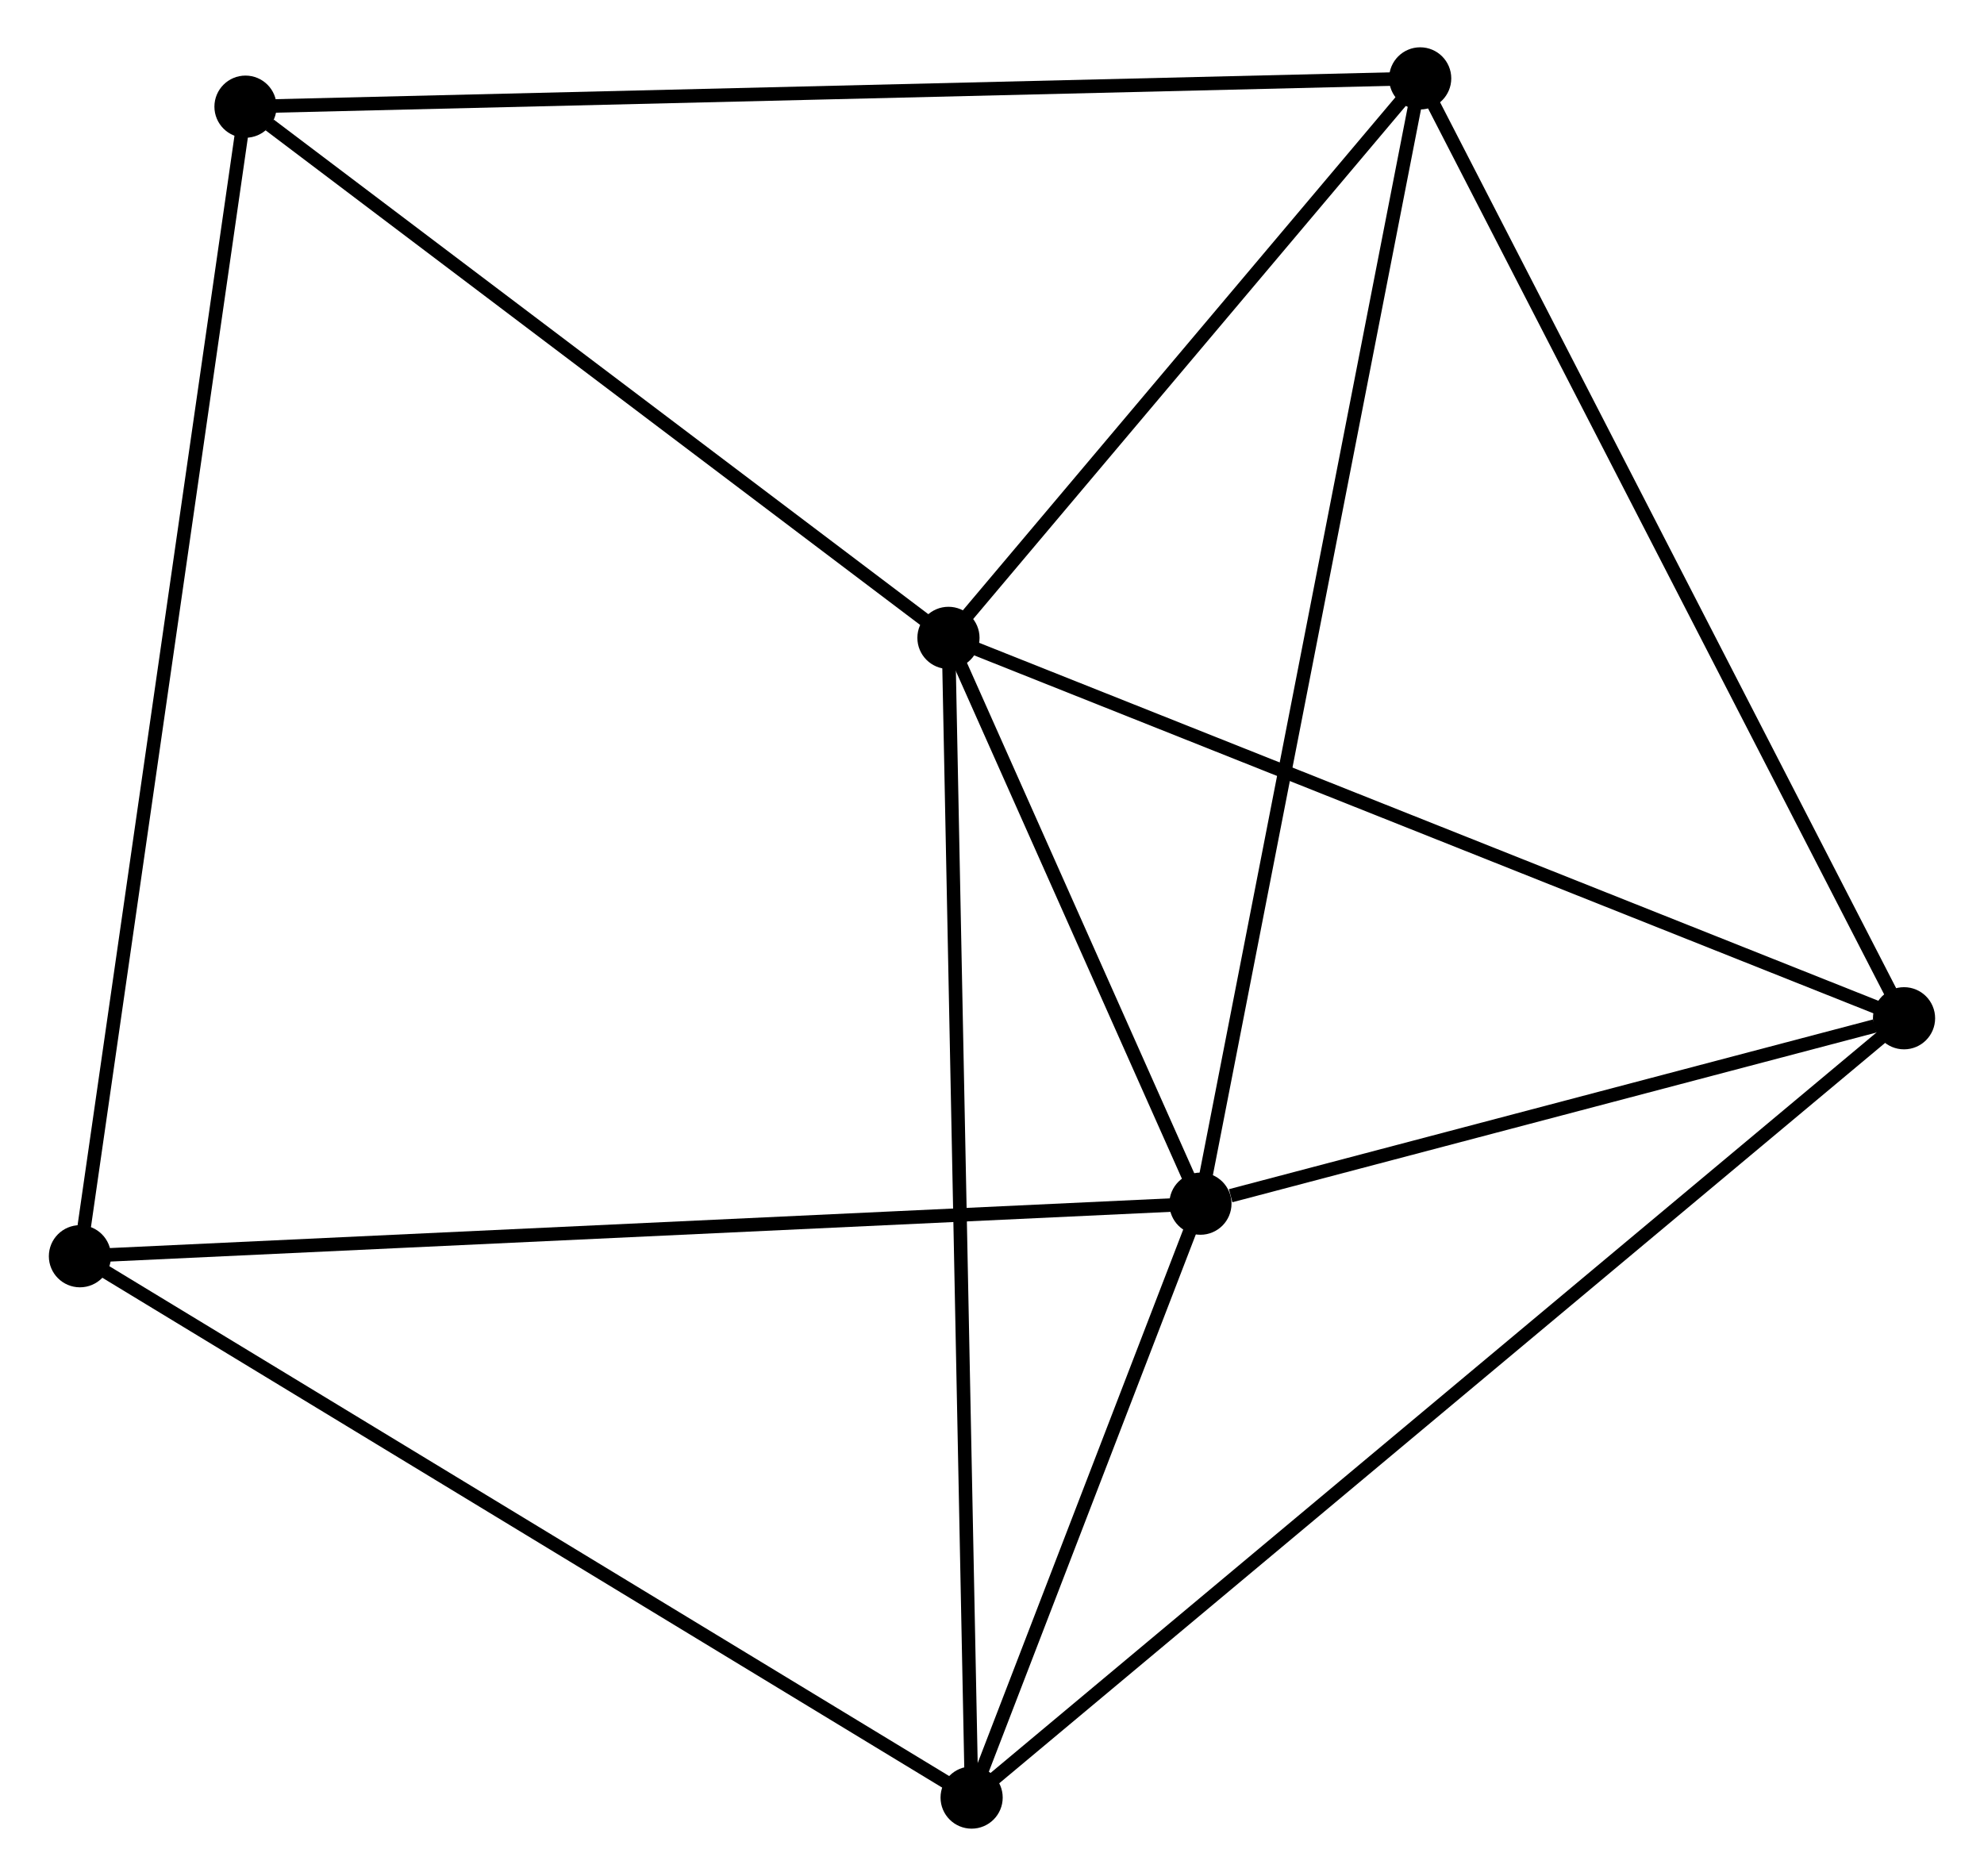 <?xml version="1.0" encoding="UTF-8" standalone="no"?>
<!DOCTYPE svg PUBLIC "-//W3C//DTD SVG 1.1//EN"
 "http://www.w3.org/Graphics/SVG/1.1/DTD/svg11.dtd">
<!-- Generated by graphviz version 2.36.0 (20140111.2315)
 -->
<!-- Title: %3 Pages: 1 -->
<svg width="147pt" height="139pt"
 viewBox="0.00 0.00 146.58 138.82" xmlns="http://www.w3.org/2000/svg" xmlns:xlink="http://www.w3.org/1999/xlink">
<g id="graph0" class="graph" transform="scale(1 1) rotate(0) translate(4 134.82)">
<title>%3</title>
<!-- 0 -->
<g id="node1" class="node"><title>0</title>
<ellipse fill="black" stroke="black" cx="66.068" cy="-87.618" rx="1.8" ry="1.8"/>
</g>
<!-- 1 -->
<g id="node2" class="node"><title>1</title>
<ellipse fill="black" stroke="black" cx="84.713" cy="-45.748" rx="1.8" ry="1.8"/>
</g>
<!-- 0&#45;&#45;1 -->
<g id="edge1" class="edge"><title>0&#45;&#45;1</title>
<path fill="none" stroke="black" d="M66.869,-85.819C69.936,-78.932 80.909,-54.289 83.935,-47.494"/>
</g>
<!-- 2 -->
<g id="node3" class="node"><title>2</title>
<ellipse fill="black" stroke="black" cx="136.778" cy="-59.469" rx="1.8" ry="1.8"/>
</g>
<!-- 0&#45;&#45;2 -->
<g id="edge2" class="edge"><title>0&#45;&#45;2</title>
<path fill="none" stroke="black" d="M67.816,-86.922C77.599,-83.028 125.469,-63.971 135.091,-60.14"/>
</g>
<!-- 3 -->
<g id="node4" class="node"><title>3</title>
<ellipse fill="black" stroke="black" cx="100.974" cy="-129.02" rx="1.8" ry="1.8"/>
</g>
<!-- 0&#45;&#45;3 -->
<g id="edge3" class="edge"><title>0&#45;&#45;3</title>
<path fill="none" stroke="black" d="M67.23,-88.996C72.529,-95.281 94.39,-121.211 99.772,-127.595"/>
</g>
<!-- 4 -->
<g id="node5" class="node"><title>4</title>
<ellipse fill="black" stroke="black" cx="67.782" cy="-1.8" rx="1.8" ry="1.8"/>
</g>
<!-- 0&#45;&#45;4 -->
<g id="edge4" class="edge"><title>0&#45;&#45;4</title>
<path fill="none" stroke="black" d="M66.111,-85.497C66.348,-73.624 67.508,-15.526 67.741,-3.847"/>
</g>
<!-- 5 -->
<g id="node6" class="node"><title>5</title>
<ellipse fill="black" stroke="black" cx="14.051" cy="-126.927" rx="1.8" ry="1.8"/>
</g>
<!-- 0&#45;&#45;5 -->
<g id="edge5" class="edge"><title>0&#45;&#45;5</title>
<path fill="none" stroke="black" d="M64.338,-88.926C56.44,-94.894 23.862,-119.513 15.841,-125.574"/>
</g>
<!-- 1&#45;&#45;2 -->
<g id="edge6" class="edge"><title>1&#45;&#45;2</title>
<path fill="none" stroke="black" d="M86.95,-46.338C95.514,-48.595 126.158,-56.67 134.607,-58.897"/>
</g>
<!-- 1&#45;&#45;3 -->
<g id="edge7" class="edge"><title>1&#45;&#45;3</title>
<path fill="none" stroke="black" d="M85.115,-47.807C87.364,-59.328 98.373,-115.702 100.586,-127.034"/>
</g>
<!-- 1&#45;&#45;4 -->
<g id="edge8" class="edge"><title>1&#45;&#45;4</title>
<path fill="none" stroke="black" d="M83.985,-43.86C81.2,-36.631 71.236,-10.764 68.488,-3.632"/>
</g>
<!-- 6 -->
<g id="node7" class="node"><title>6</title>
<ellipse fill="black" stroke="black" cx="1.8" cy="-41.859" rx="1.8" ry="1.8"/>
</g>
<!-- 1&#45;&#45;6 -->
<g id="edge9" class="edge"><title>1&#45;&#45;6</title>
<path fill="none" stroke="black" d="M82.663,-45.652C71.192,-45.114 15.061,-42.481 3.778,-41.952"/>
</g>
<!-- 2&#45;&#45;3 -->
<g id="edge10" class="edge"><title>2&#45;&#45;3</title>
<path fill="none" stroke="black" d="M135.893,-61.188C130.982,-70.727 107.12,-117.08 101.959,-127.106"/>
</g>
<!-- 2&#45;&#45;4 -->
<g id="edge11" class="edge"><title>2&#45;&#45;4</title>
<path fill="none" stroke="black" d="M135.337,-58.264C126.358,-50.759 78.171,-10.484 69.215,-2.998"/>
</g>
<!-- 3&#45;&#45;5 -->
<g id="edge12" class="edge"><title>3&#45;&#45;5</title>
<path fill="none" stroke="black" d="M99.158,-128.977C87.846,-128.704 27.139,-127.242 15.856,-126.971"/>
</g>
<!-- 4&#45;&#45;6 -->
<g id="edge13" class="edge"><title>4&#45;&#45;6</title>
<path fill="none" stroke="black" d="M66.151,-2.79C57.102,-8.284 13.127,-34.982 3.616,-40.756"/>
</g>
<!-- 5&#45;&#45;6 -->
<g id="edge14" class="edge"><title>5&#45;&#45;6</title>
<path fill="none" stroke="black" d="M13.748,-124.824C12.053,-113.055 3.759,-55.465 2.092,-43.888"/>
</g>
</g>
</svg>
